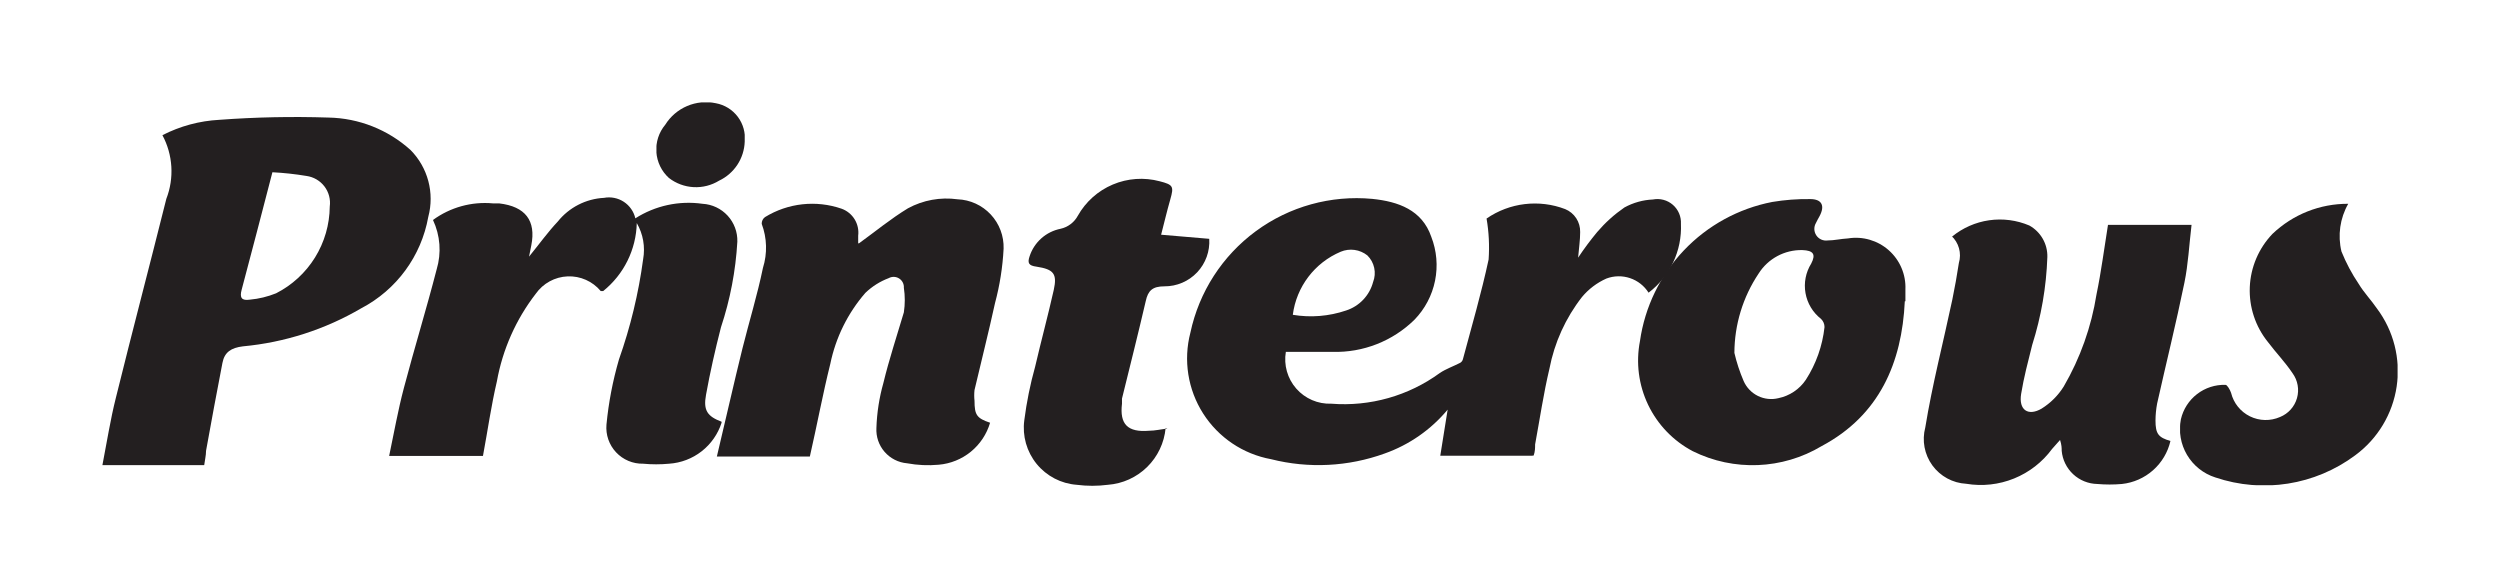 <svg xmlns="http://www.w3.org/2000/svg" xmlns:xlink="http://www.w3.org/1999/xlink" viewBox="0 0 122.06 28.71"><defs><style>.cls-1,.cls-2{fill:none;}.cls-1{clip-rule:evenodd;}.cls-3{clip-path:url(#clip-path);}.cls-4{clip-path:url(#clip-path-2);}.cls-5{fill:#231f20;}.cls-6{clip-path:url(#clip-path-3);}.cls-7{clip-path:url(#clip-path-5);}.cls-8{clip-path:url(#clip-path-7);}.cls-9{clip-path:url(#clip-path-9);}.cls-10{clip-path:url(#clip-path-11);}.cls-11{clip-path:url(#clip-path-13);}.cls-12{isolation:isolate;}.cls-13{clip-path:url(#clip-path-15);}.cls-14{clip-path:url(#clip-path-16);}.cls-15{clip-path:url(#clip-path-18);}.cls-16{clip-path:url(#clip-path-20);}.cls-17{clip-path:url(#clip-path-22);}.cls-18{clip-path:url(#clip-path-23);}</style><clipPath id="clip-path" transform="translate(-1204 -2960.29)"><path class="cls-1" d="M1278.8,2982.54h-4.48c.12-.72.23-1.42.36-2.25a7.07,7.07,0,0,1-3.07,2.14,9.47,9.47,0,0,1-5.55.28,5,5,0,0,1-3.94-6.18A8.29,8.29,0,0,1,1271,2970c1.27.13,2.43.54,2.88,1.85a3.82,3.82,0,0,1-.82,4.05,5.49,5.49,0,0,1-4,1.57c-.75,0-1.51,0-2.28,0A2.17,2.17,0,0,0,1269,2980a7.93,7.93,0,0,0,5.3-1.5c.3-.2.65-.32,1-.5a.29.29,0,0,0,.13-.19c.43-1.61.9-3.22,1.25-4.85a8.33,8.33,0,0,0-.1-2,4.15,4.15,0,0,1,3.84-.46,1.18,1.18,0,0,1,.73,1.12c0,.39-.06.78-.1,1.25a14.51,14.51,0,0,1,.93-1.25,6.88,6.88,0,0,1,1.33-1.2,3.18,3.18,0,0,1,1.39-.39,1.15,1.15,0,0,1,1.37,1.19,4,4,0,0,1-1.58,3.36,1.72,1.72,0,0,0-2.06-.69,3.3,3.3,0,0,0-1.19.9,8.2,8.2,0,0,0-1.59,3.5c-.29,1.22-.47,2.46-.7,3.7,0,.17,0,.34-.07.54m-11.76-6.87a5.34,5.34,0,0,0,2.6-.21,2,2,0,0,0,1.32-1.39,1.21,1.21,0,0,0-.28-1.3,1.29,1.29,0,0,0-1.3-.18,3.88,3.88,0,0,0-2.34,3.08"/></clipPath><clipPath id="clip-path-2" transform="translate(-1204 -2960.29)"><rect class="cls-2" width="1920" height="4120"/></clipPath><clipPath id="clip-path-3" transform="translate(-1204 -2960.29)"><path class="cls-1" d="M1209,2983c.22-1.13.39-2.23.66-3.3.8-3.24,1.65-6.46,2.46-9.7a3.73,3.73,0,0,0-.19-3.11,6.88,6.88,0,0,1,2.78-.75,49.91,49.91,0,0,1,5.33-.11,6.15,6.15,0,0,1,4,1.58,3.39,3.39,0,0,1,.87,3.27,6.28,6.28,0,0,1-3.27,4.46,14,14,0,0,1-5.78,1.86c-.57.07-.9.28-1,.81-.28,1.43-.54,2.86-.8,4.29,0,.23-.06.46-.09.7Zm8.3-14.3c-.52,2-1,3.86-1.5,5.73-.11.4,0,.55.4.49a4.53,4.53,0,0,0,1.28-.31,4.8,4.8,0,0,0,2.62-4.23,1.33,1.33,0,0,0-1.14-1.5A14.79,14.79,0,0,0,1217.3,2968.7Z"/></clipPath><clipPath id="clip-path-5" transform="translate(-1204 -2960.29)"><path class="cls-1" d="M1239.23,2980.93a2.89,2.89,0,0,1-2.56,2,6.74,6.74,0,0,1-1.27,0,1.76,1.76,0,0,1-1.79-1.91,17.33,17.33,0,0,1,.61-3.18,24.38,24.38,0,0,0,1.18-4.89,2.61,2.61,0,0,0-.31-1.77,4.39,4.39,0,0,1-1.64,3.32l-.12,0a2,2,0,0,0-3.17.13,9.84,9.84,0,0,0-1.9,4.28c-.28,1.19-.45,2.41-.68,3.64H1223c.24-1.13.43-2.23.72-3.32.51-1.94,1.1-3.85,1.6-5.79a3.38,3.38,0,0,0-.18-2.41,4.29,4.29,0,0,1,2.93-.81c.1,0,.2,0,.3,0,1.28.15,1.81.84,1.57,2.05l-.11.55c.52-.64.92-1.2,1.4-1.71a3.1,3.1,0,0,1,2.26-1.16,1.32,1.32,0,0,1,1.53,1,4.83,4.83,0,0,1,3.28-.71,1.8,1.8,0,0,1,1.7,1.85,16.18,16.18,0,0,1-.8,4.18c-.28,1.09-.53,2.19-.73,3.3-.14.76.07,1.05.76,1.31"/></clipPath><clipPath id="clip-path-7" transform="translate(-1204 -2960.29)"><path class="cls-1" d="M1245.94,2972.17c.79-.57,1.55-1.2,2.39-1.71a3.94,3.94,0,0,1,2.42-.44,2.34,2.34,0,0,1,2.25,2.41,12.81,12.81,0,0,1-.42,2.66c-.31,1.42-.67,2.83-1,4.24a2.37,2.37,0,0,0,0,.53c0,.69.11.85.76,1.07a2.87,2.87,0,0,1-2.51,2.05,5.67,5.67,0,0,1-1.54-.07,1.64,1.64,0,0,1-1.5-1.73,9.16,9.16,0,0,1,.34-2.19c.28-1.16.66-2.3,1-3.45a4,4,0,0,0,0-1.2.5.5,0,0,0-.74-.47,3.35,3.35,0,0,0-1.14.72,7.62,7.62,0,0,0-1.71,3.46c-.37,1.48-.65,3-1,4.53H1239c.43-1.8.82-3.54,1.25-5.28.33-1.32.73-2.62,1-3.93a3.3,3.3,0,0,0-.06-2.15.39.39,0,0,1,.16-.33,4.4,4.4,0,0,1,3.74-.41,1.24,1.24,0,0,1,.81,1.32c0,.16,0,.31,0,.37"/></clipPath><clipPath id="clip-path-9" transform="translate(-1204 -2960.29)"><path class="cls-1" d="M1299.31,2971.84a3.68,3.68,0,0,1,3.77-.54,1.71,1.71,0,0,1,.88,1.54,16,16,0,0,1-.74,4.29c-.2.8-.41,1.59-.54,2.39s.35,1.1,1,.72a3.38,3.38,0,0,0,1.08-1.08,13,13,0,0,0,1.6-4.5c.23-1.1.37-2.22.56-3.39H1311c-.12,1-.16,1.91-.35,2.83-.41,2-.89,3.92-1.33,5.89a4.58,4.58,0,0,0-.08.83c0,.65.14.83.73,1a2.73,2.73,0,0,1-2.37,2.1,6.88,6.88,0,0,1-1.2,0,1.78,1.78,0,0,1-1.74-1.62c0-.13,0-.28-.08-.53l-.39.44a4.32,4.32,0,0,1-4.19,1.7,2.19,2.19,0,0,1-2-2.75c.34-2.09.88-4.16,1.32-6.24.12-.59.23-1.19.32-1.79a1.3,1.3,0,0,0-.37-1.33"/></clipPath><clipPath id="clip-path-11" transform="translate(-1204 -2960.29)"><path class="cls-1" d="M1297,2975c-.14,3-1.24,5.57-4.06,7.07a6.57,6.57,0,0,1-6.29.25,5,5,0,0,1-2.58-5.38,8.08,8.08,0,0,1,6.46-6.79,10.34,10.34,0,0,1,1.85-.14c.57,0,.73.32.46.83-.06.12-.13.22-.18.34a.57.57,0,0,0,.57.85c.32,0,.64-.08,1-.1a2.42,2.42,0,0,1,2.8,2.49v.58m-8.35,2.52a8.18,8.18,0,0,0,.45,1.37,1.47,1.47,0,0,0,1.7.84,2.13,2.13,0,0,0,1.34-.9,5.93,5.93,0,0,0,.91-2.57.55.55,0,0,0-.17-.4,2.05,2.05,0,0,1-.48-2.7c.24-.46.1-.64-.43-.66a2.46,2.46,0,0,0-2.14,1.15,7,7,0,0,0-1.18,3.87"/></clipPath><clipPath id="clip-path-13" transform="translate(-1204 -2960.29)"><rect class="cls-2" x="1310.44" y="2970.24" width="10.62" height="13.74"/></clipPath><clipPath id="clip-path-15" transform="translate(-1204 -2960.29)"><rect class="cls-2" x="1310" y="2970" width="12" height="14"/></clipPath><clipPath id="clip-path-16" transform="translate(-1204 -2960.29)"><path class="cls-1" d="M1318.65,2970.24a3.19,3.19,0,0,0-.33,2.33,8.54,8.54,0,0,0,.84,1.58c.26.43.61.79.89,1.2a5.1,5.1,0,0,1-1.06,7.17,7.44,7.44,0,0,1-6.83,1.08,2.48,2.48,0,0,1-1.68-2.84,2.17,2.17,0,0,1,2.18-1.68c.08,0,.22.24.27.39a1.74,1.74,0,0,0,2.39,1.18,1.41,1.41,0,0,0,.61-2.14c-.36-.54-.81-1-1.2-1.52a4,4,0,0,1,.22-5.28,5.31,5.31,0,0,1,3.7-1.47"/></clipPath><clipPath id="clip-path-18" transform="translate(-1204 -2960.29)"><path class="cls-1" d="M1260.91,2981.19a3.06,3.06,0,0,1-2.82,2.77,5.94,5.94,0,0,1-1.52,0,2.79,2.79,0,0,1-2.56-3.15,18.43,18.43,0,0,1,.53-2.62c.29-1.25.63-2.5.91-3.75.17-.78,0-1-.84-1.13-.4-.05-.45-.19-.34-.51a2,2,0,0,1,1.51-1.34,1.27,1.27,0,0,0,.84-.63,3.54,3.54,0,0,1,4-1.69c.66.17.7.25.52.88s-.28,1.08-.45,1.73l2.35.2a2.18,2.18,0,0,1-2.19,2.32c-.58,0-.8.21-.91.72-.37,1.59-.77,3.18-1.16,4.76a2.17,2.17,0,0,0,0,.25c-.12,1,.27,1.41,1.33,1.32.28,0,.57-.07.89-.11"/></clipPath><clipPath id="clip-path-20" transform="translate(-1204 -2960.29)"><rect class="cls-2" x="1236.05" y="2965.29" width="4.31" height="4.14"/></clipPath><clipPath id="clip-path-22" transform="translate(-1204 -2960.29)"><rect class="cls-2" x="1236" y="2965" width="5" height="5"/></clipPath><clipPath id="clip-path-23" transform="translate(-1204 -2960.29)"><path class="cls-1" d="M1240.36,2967.21a2.19,2.19,0,0,1-1.25,1.9,2.16,2.16,0,0,1-2.45-.13,1.88,1.88,0,0,1-.18-2.6,2.34,2.34,0,0,1,2.47-1.05,1.73,1.73,0,0,1,1.41,1.88"/></clipPath></defs><title>Asset 7</title><g id="Layer_2" data-name="Layer 2"><g id="Layer_1-2" data-name="Layer 1"><g class="cls-3"><g class="cls-4"><rect class="cls-5" x="53" y="4.71" width="34" height="23"/></g></g><g class="cls-6"><g class="cls-4"><rect class="cls-5" y="0.71" width="26" height="27"/></g></g><g class="cls-7"><g class="cls-4"><rect class="cls-5" x="14" y="4.71" width="27" height="23"/></g></g><g class="cls-8"><g class="cls-4"><rect class="cls-5" x="30" y="4.71" width="24" height="23"/></g></g><g class="cls-9"><g class="cls-4"><rect class="cls-5" x="89" y="5.71" width="23" height="23"/></g></g><g class="cls-10"><g class="cls-4"><rect class="cls-5" x="75" y="4.71" width="23" height="23"/></g></g><g class="cls-11"><g class="cls-4"><g class="cls-12"><g class="cls-13"><g class="cls-14"><g class="cls-13"><rect class="cls-5" x="101.44" y="4.95" width="20.62" height="23.74"/></g></g></g></g></g></g><g class="cls-15"><g class="cls-4"><rect class="cls-5" x="45" y="3.71" width="19" height="25"/></g></g><g class="cls-16"><g class="cls-4"><g class="cls-12"><g class="cls-17"><g class="cls-18"><g class="cls-17"><rect class="cls-5" x="27.05" width="14.32" height="14.14"/></g></g></g></g></g></g></g></g></svg>